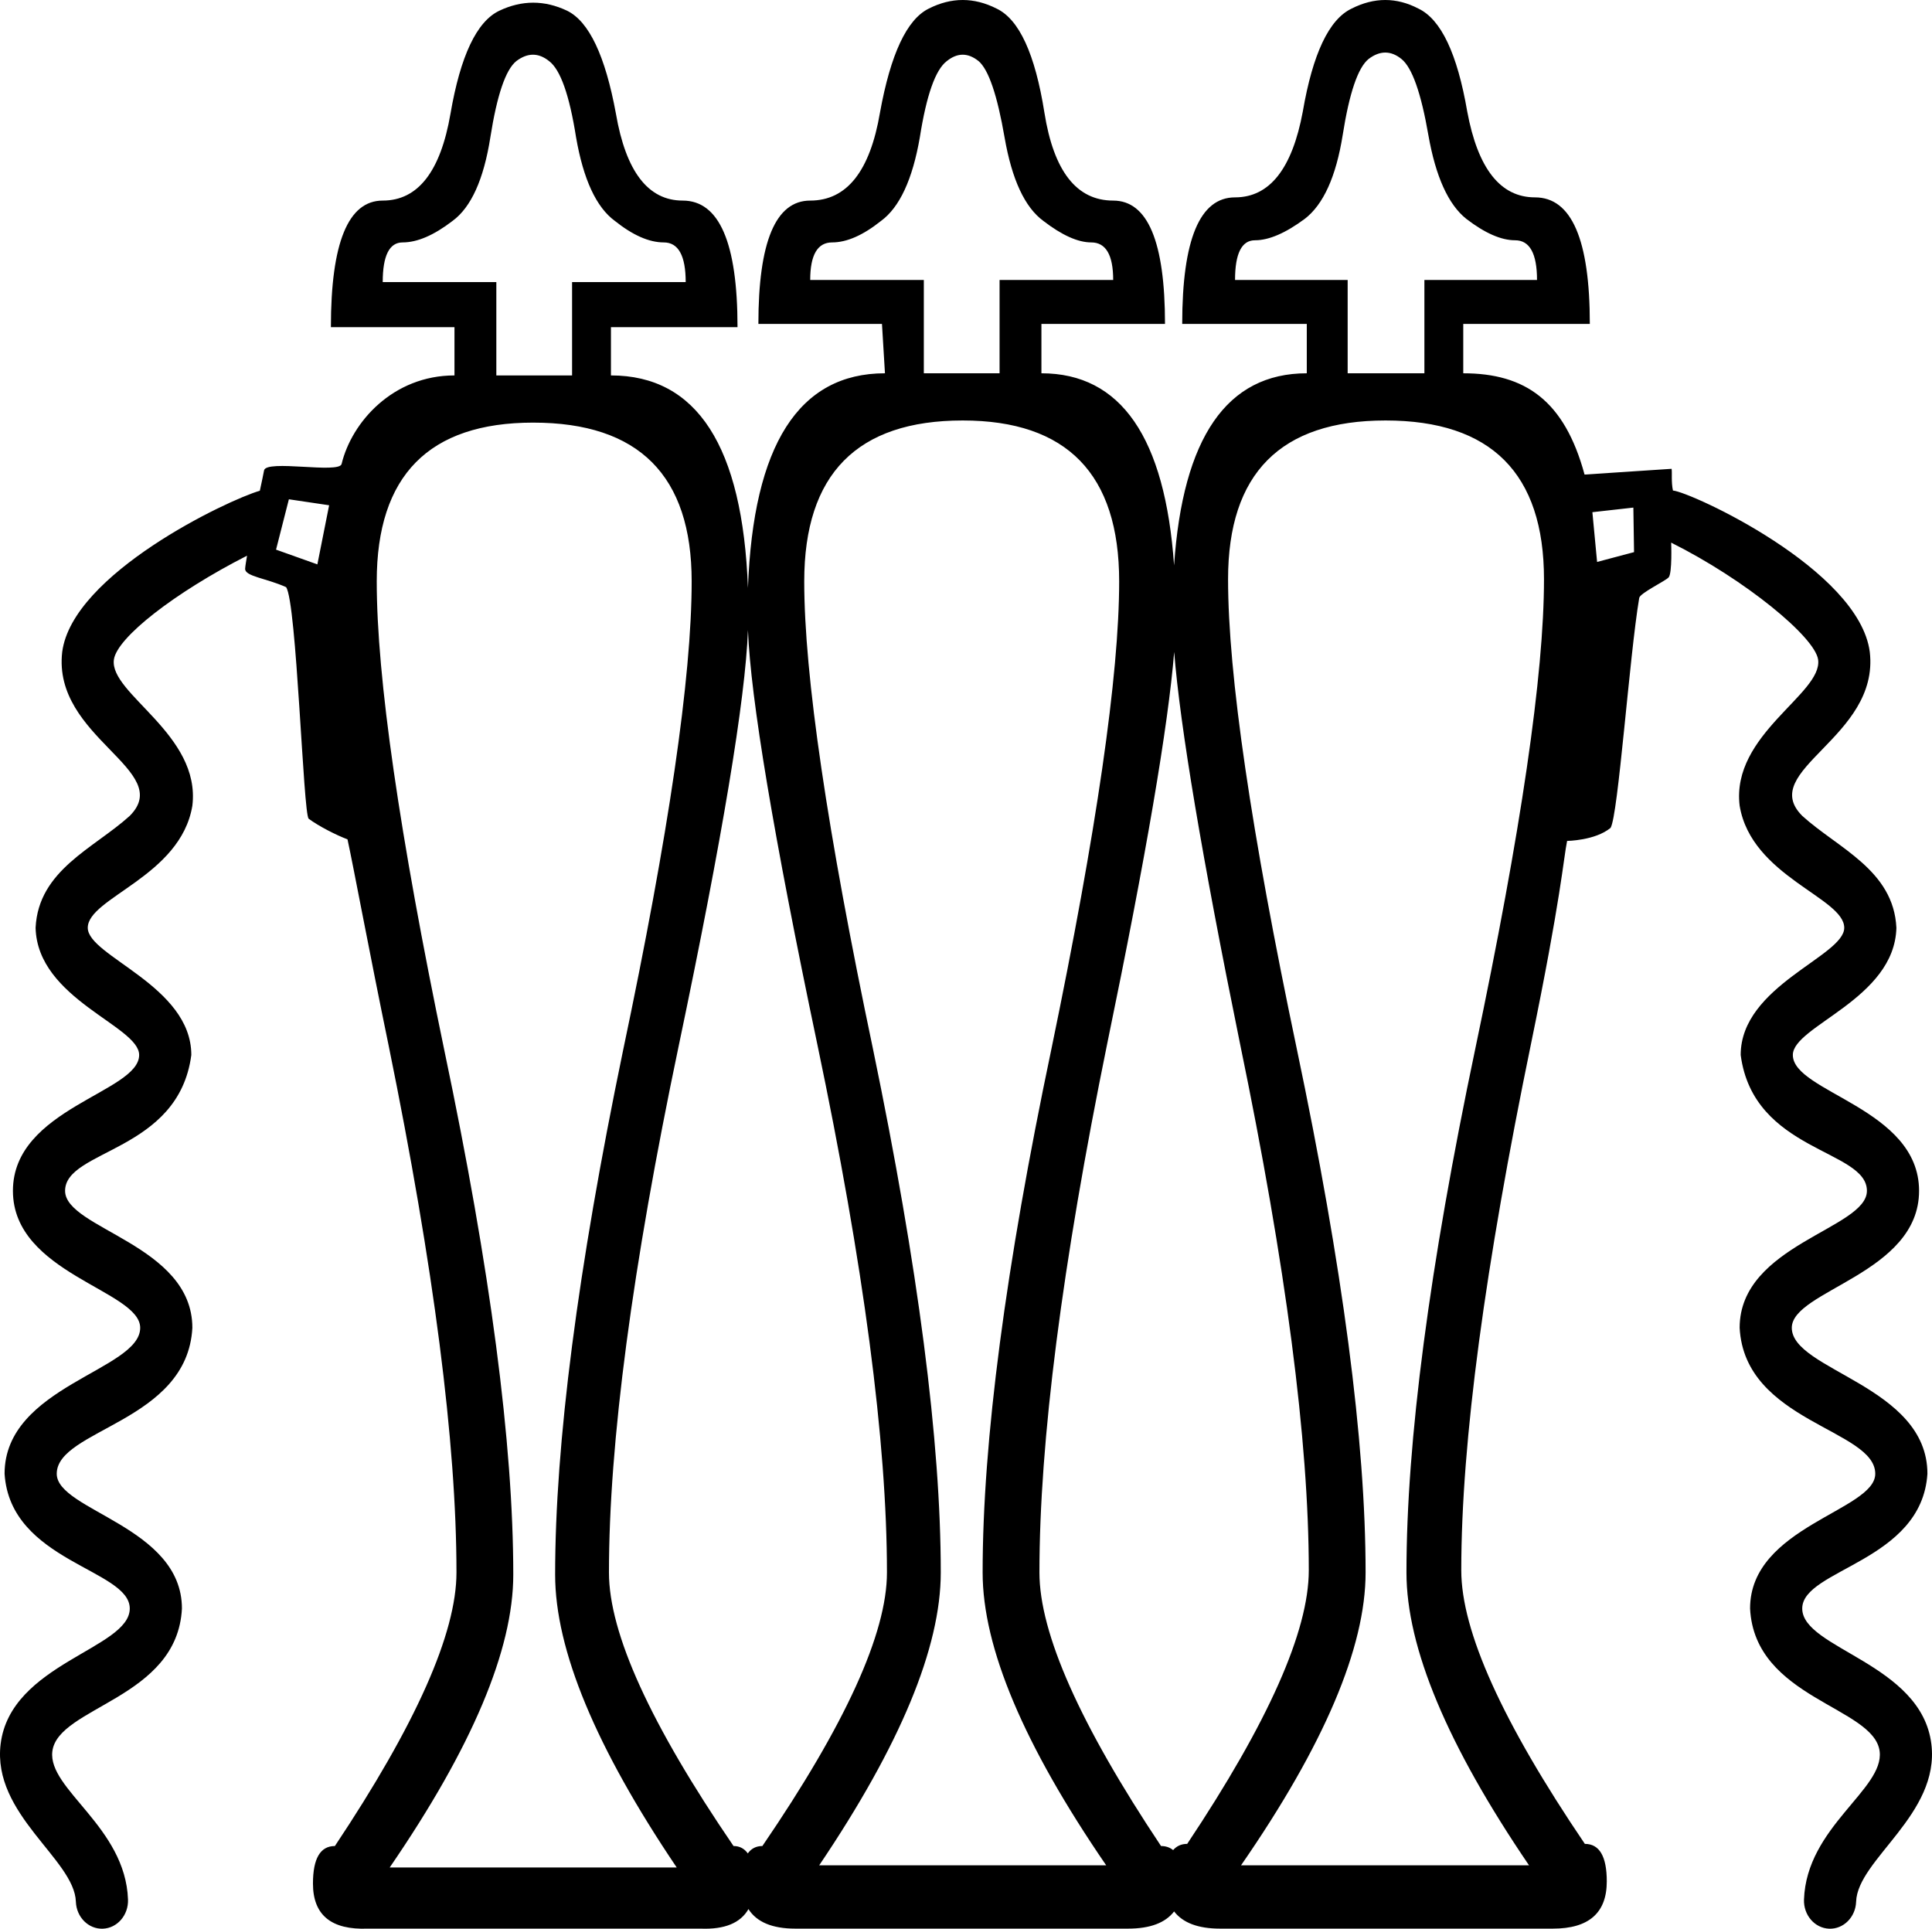 <?xml version="1.0" encoding="UTF-8" standalone="no"?>
<svg
   width="1799.856"
   height="1796.713"
   version="1.1"
   id="svg1"
   xmlns="http://www.w3.org/2000/svg"
   xmlns:svg="http://www.w3.org/2000/svg">
  <defs
     id="defs1" />
  <path
     id="path1"
     style="fill:#000000;stroke:none;stroke-width:96.319"
     d="M 896.85,0 C 886.328,0 875.804,2.665 865.282,7.994 844.856,17.986 829.691,50.296 819.788,104.92 c -9.284,54.625 -30.949,81.935 -64.992,81.935 -32.186,0 -48.279,38.306 -48.279,114.914 h 115.129 l 2.785,45.965 c -80.202,0 -122.74,66.677 -127.637,199.991 C 691.855,415.739 649.314,349.731 569.159,349.731 V 304.768 h 117.914 c 0,-78.606 -17.021,-117.913 -51.064,-117.913 -32.186,0 -52.923,-26.978 -62.207,-80.936 -9.903,-53.959 -25.068,-85.936 -45.494,-95.928 -21.045,-9.992 -42.09,-9.992 -63.135,0 -21.045,9.992 -36.21,41.97 -45.494,95.928 -9.285,53.958 -30.33,80.936 -63.135,80.936 -32.186,0 -48.279,39.307 -48.279,117.913 H 423.391 v 44.962 c -57.151,0 -95.715,43.305 -105.158,82.498 -2.251,9.344 -70.532,-4.486 -72.24,6.05 -0.506,3.123 -2.608,12.609 -3.926,18.872 -30.115,8.683 -174.647,77.466 -184.113,150.198 -9.269,79.903 105.446,110.268 62.848,152.737 -33.256,30.16 -85.063,50.408 -87.639,104.208 1.654,66.556 96.475,91.344 96.475,118.47 0,34.884 -117.596,49.541 -117.596,126.559 0,77.259 118.566,92.689 118.566,127.608 0,39.698 -126.342,54.096 -126.342,135.974 5.254,82.007 116.625,88.831 116.625,125.514 0,37.513 -111.093,50.984 -120.305,126.285 -8.014,65.516 68.745,107.37 70.104,146.824 0.497,14.432 11.77,25.699 25.18,25.163 13.409,-0.535 23.877,-12.668 23.381,-27.099 -2.333,-67.77 -74.813,-102.694 -70.486,-138.063 5.104,-41.721 116.497,-49.004 120.719,-133.111 0,-76.484 -116.623,-91.168 -116.623,-125.514 0,-41.547 121.7,-48.127 126.342,-135.974 0,-77.555 -118.568,-92.187 -118.568,-127.608 0,-38.678 105.748,-36.044 117.598,-126.559 0,-64.608 -96.473,-91.928 -96.473,-118.47 0,-28.116 86.408,-47.669 97.438,-113.659 8.14,-66.54 -77.259,-104.225 -73.119,-136.033 2.682,-20.605 56.938,-62.75 124.064,-96.952 -0.698,4.37 -1.606,9.396 -1.768,12.07 -0.434,7.202 19.153,8.751 38.126,17.214 9.901,13.406 16.004,211.968 21.077,215.763 9.327,6.976 25.832,15.326 36.155,19.197 5.58,25.473 20.308,104.967 38.382,192.36 42.09,206.508 63.135,370.051 63.135,490.625 0,56.623 -37.758,141.557 -113.271,254.803 -13.617,0 -20.424,11.658 -20.424,34.974 0,29.311 17.021,43.301 51.064,41.969 h 310.104 c 22.436,0.894 37.157,-5.283 44.533,-18.195 7.683,12.077 22.161,18.195 43.615,18.195 h 310.104 c 20.476,0 34.672,-5.408 42.832,-16.011 8.16,10.604 22.356,16.011 42.832,16.011 h 310.103 c 33.424,0 50.137,-14.655 50.137,-43.966 0,-23.316 -6.811,-34.976 -20.428,-34.976 -76.752,-113.246 -115.127,-198.18 -115.127,-254.803 0,-120.574 22.41,-283.937 64.99,-490.625 28.102,-136.413 30.224,-172.634 33.607,-188.892 0,0 26.09,-0.29 40.47,-12.124 7.099,-11.073 17.518,-159.613 26.704,-214.24 0.753,-4.476 24.349,-15.707 27.412,-19.135 3.437,-3.845 2.382,-32.138 2.346,-32.384 69.125,34.571 134.19,88.073 136.929,109.122 4.14,31.807 -81.259,69.492 -73.119,136.033 11.029,65.989 97.438,85.543 97.438,113.659 0,26.542 -96.473,53.862 -96.473,118.47 11.849,90.515 117.596,87.881 117.596,126.559 0,35.421 -118.567,50.052 -118.567,127.608 4.641,87.847 126.34,94.427 126.34,135.974 0,34.346 -116.621,49.03 -116.621,125.514 4.221,84.107 115.615,91.389 120.719,133.111 4.326,35.369 -68.153,70.293 -70.486,138.063 -0.497,14.431 9.97,26.564 23.379,27.099 13.41,0.536 24.684,-10.731 25.182,-25.163 1.358,-39.454 78.116,-81.308 70.102,-146.824 -9.211,-75.302 -120.303,-88.772 -120.303,-126.285 0,-36.684 111.371,-43.507 116.625,-125.514 0,-81.878 -126.344,-96.276 -126.344,-135.974 0,-34.919 118.568,-50.349 118.568,-127.608 0,-77.018 -117.596,-91.674 -117.596,-126.559 0,-27.126 94.818,-51.914 96.473,-118.47 -2.576,-53.8 -54.382,-74.048 -87.639,-104.208 -42.598,-42.47 72.117,-72.835 62.848,-152.737 -10.029,-77.056 -166.861,-149.004 -183.387,-150.406 -1.736,-8.158 -0.63,-16.428 -1.245,-20.218 l -81.088,5.356 c -18.65,-68.765 -55.163,-94.347 -113.002,-94.347 v -45.965 h 117.912 c 0,-78.606 -17.021,-117.911 -51.065,-117.911 -32.187,0 -53.231,-26.646 -63.135,-79.938 -9.285,-53.958 -24.449,-85.934 -45.494,-95.926 -20.426,-10.658 -41.162,-10.658 -62.207,0 -21.045,9.992 -36.209,41.967 -45.494,95.926 -9.903,53.292 -30.948,79.938 -63.135,79.938 -32.806,0 -49.207,39.305 -49.207,117.911 h 116.057 v 45.965 c -74.469,0 -115.536,59.92 -123.639,178.962 -8.346,-119.095 -49.42,-178.962 -123.576,-178.962 v -45.965 h 115.127 c 0,-76.608 -16.093,-114.914 -48.279,-114.914 -34.043,0 -55.397,-27.31 -64.062,-81.935 C 964.317,50.296 949.461,17.986 928.417,7.994 917.894,2.665 907.373,0 896.85,0 Z m 393.678,48.962 c 5.106,0 10.137,1.998 15.088,5.995 9.904,7.994 18.258,31.642 25.066,70.945 6.809,38.637 18.571,64.618 35.283,77.941 17.331,13.323 32.496,19.984 45.494,19.984 13.617,0 20.428,12.325 20.428,36.973 h -104.918 v 86.933 h -71.49 v -86.933 h -104.916 c 0,-24.648 6.191,-36.973 18.57,-36.973 12.998,0 28.472,-6.661 46.422,-19.984 17.331,-13.323 29.091,-39.304 35.281,-77.941 6.19,-39.303 14.237,-62.952 24.141,-70.945 5.261,-3.997 10.444,-5.995 15.551,-5.995 z m -794.02,1.999 c 5.106,0 10.136,1.998 15.088,5.995 10.522,7.994 18.877,31.642 25.066,70.945 6.809,39.303 18.88,65.284 36.211,77.941 16.712,13.323 31.877,19.984 45.494,19.984 13.617,0 20.426,12.325 20.426,36.973 H 532.95 v 86.931 H 462.387 V 262.799 H 356.543 c 0,-24.648 6.189,-36.973 18.568,-36.973 13.617,0 29.093,-6.661 46.424,-19.984 17.331,-12.657 29.092,-38.638 35.281,-77.941 6.19,-39.303 14.235,-62.952 24.139,-70.945 5.261,-3.997 10.446,-5.995 15.553,-5.995 z m 400.342,0 c 4.952,0 9.904,1.998 14.855,5.995 9.285,7.994 17.33,31.642 24.139,70.945 6.809,39.303 18.878,65.284 36.209,77.941 17.331,13.323 32.187,19.984 44.566,19.984 13.618,0 20.426,11.658 20.426,34.973 H 931.202 v 86.933 h -70.562 V 260.8 H 754.795 c 0,-23.315 6.809,-34.973 20.426,-34.973 13.617,0 28.782,-6.661 45.494,-19.984 17.331,-12.657 29.402,-38.638 36.211,-77.941 6.19,-39.303 14.544,-62.952 25.066,-70.945 4.952,-3.997 9.906,-5.995 14.857,-5.995 z m 0,340.738 c 97.178,0 145.766,49.964 145.766,149.887 0,87.266 -21.045,232.489 -63.135,435.666 -42.709,203.177 -64.062,365.722 -64.062,487.628 0,69.946 38.375,160.876 115.127,272.79 H 763.153 c 75.514,-111.914 113.27,-202.844 113.27,-272.79 0,-121.906 -21.043,-284.451 -63.133,-487.628 -42.709,-203.177 -64.064,-348.399 -64.064,-435.666 0,-99.923 49.209,-149.887 147.625,-149.887 z m 393.91,0 c 98.416,0 147.625,49.297 147.625,147.888 0,88.599 -21.356,234.488 -64.064,437.665 -42.709,203.177 -64.062,365.722 -64.062,487.628 0,69.946 38.066,160.876 114.199,272.79 h -268.322 c 77.371,-111.914 116.055,-202.844 116.055,-272.79 0,-121.906 -21.354,-284.451 -64.062,-487.628 -42.709,-203.177 -64.062,-349.066 -64.062,-437.665 0,-98.591 48.899,-147.888 146.695,-147.888 z m -794.02,1.999 c 98.416,0 147.623,49.297 147.623,147.888 0,89.265 -21.354,235.154 -64.062,437.665 -42.09,203.177 -63.135,365.721 -63.135,487.628 0,69.946 37.756,160.876 113.27,272.79 H 363.043 c 76.752,-111.914 115.127,-202.844 115.127,-272.79 -10e-6,-121.906 -21.354,-284.451 -64.062,-487.628 -42.09,-202.511 -63.135,-348.4 -63.135,-437.665 0,-98.591 48.59,-147.888 145.768,-147.888 z m -227.617,71.416 37.492,5.568 -10.953,55.069 -38.496,-13.726 z m 1252.521,7.739 0.635,41.486 -34.421,9.14 -4.39,-46.346 z M 696.799,586.999 c 2.485,63.523 23.816,191.366 64.496,385.257 43.328,206.508 64.99,370.718 64.99,492.624 0,56.623 -38.684,141.557 -116.055,254.803 -5.884,0 -10.365,2.374 -13.586,6.878 -3.201,-4.494 -7.581,-6.878 -13.287,-6.878 -77.371,-113.246 -116.055,-198.18 -116.055,-254.803 0,-120.574 21.663,-284.118 64.99,-490.625 40.728,-194.118 62.062,-322.634 64.506,-387.256 z m 397.059,20.341 c 5.622,70.009 25.941,191.197 61.348,364.916 42.709,206.508 64.062,370.051 64.062,490.625 0,56.623 -37.755,141.557 -113.27,254.803 -5.492,0 -9.822,1.994 -13.1,5.787 -3.028,-2.449 -6.743,-3.788 -11.287,-3.788 -75.513,-113.246 -113.271,-198.18 -113.271,-254.803 0,-121.906 21.045,-286.116 63.135,-492.624 36.161,-174.851 56.839,-296.085 62.383,-364.916 z" />
</svg>
